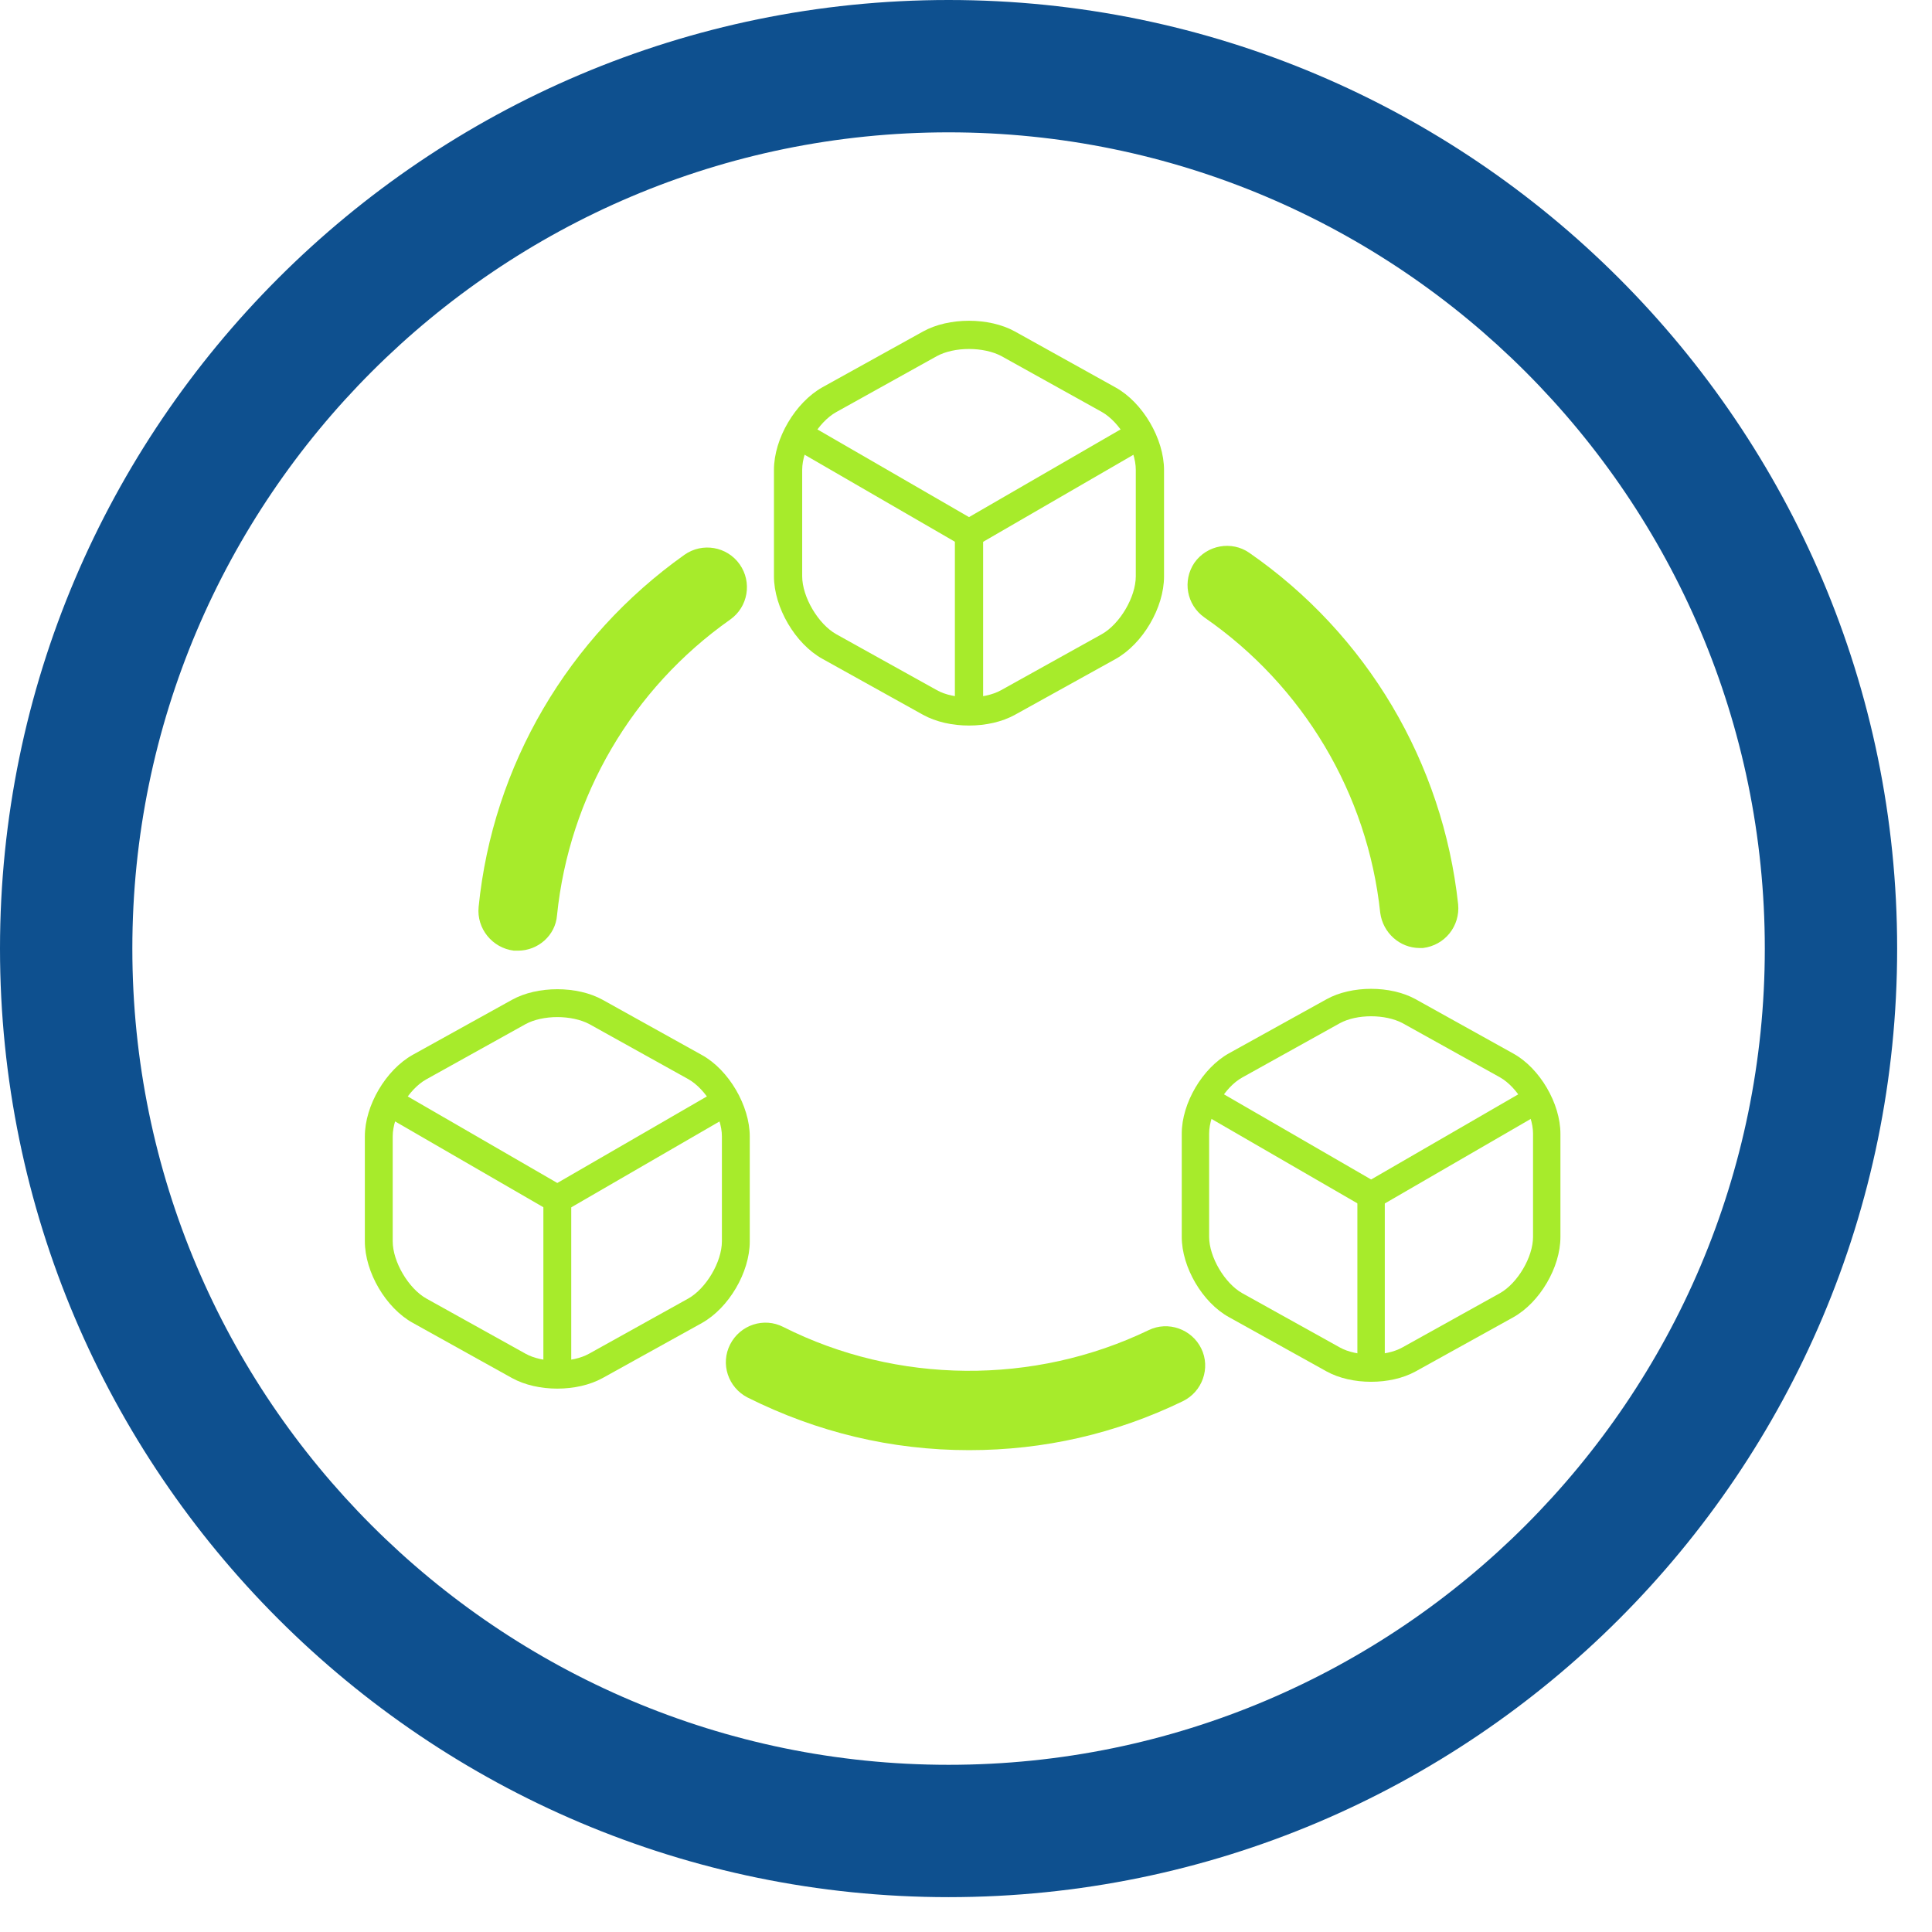 <svg width="52" height="52" viewBox="0 0 52 52" fill="none" xmlns="http://www.w3.org/2000/svg">
<path d="M38.212 25.516C37.673 25.516 37.22 25.105 37.149 24.567C36.809 21.365 35.081 18.461 32.417 16.619C31.936 16.279 31.822 15.628 32.148 15.146C32.488 14.664 33.154 14.551 33.622 14.877C36.795 17.073 38.835 20.529 39.246 24.34C39.302 24.921 38.892 25.445 38.297 25.516C38.282 25.516 38.24 25.516 38.212 25.516Z" fill="#A7EB2B"/>
<path d="M13.944 25.587C13.902 25.587 13.873 25.587 13.831 25.587C13.25 25.516 12.825 24.992 12.882 24.411C13.264 20.6 15.29 17.157 18.421 14.933C18.902 14.593 19.568 14.707 19.908 15.188C20.248 15.67 20.135 16.336 19.653 16.676C17.018 18.532 15.318 21.436 14.992 24.637C14.95 25.176 14.482 25.587 13.944 25.587Z" fill="#A7EB2B"/>
<path d="M26.085 39.031C23.988 39.031 21.991 38.549 20.121 37.614C19.597 37.345 19.384 36.708 19.653 36.183C19.923 35.659 20.56 35.447 21.084 35.716C24.144 37.26 27.828 37.288 30.916 35.801C31.44 35.546 32.078 35.773 32.333 36.297C32.588 36.821 32.361 37.458 31.837 37.713C30.023 38.592 28.097 39.031 26.085 39.031Z" fill="#A7EB2B"/>
<path d="M36.904 32.543C36.84 32.543 36.776 32.528 36.717 32.494L32.373 29.98C32.201 29.877 32.137 29.65 32.24 29.473C32.343 29.296 32.569 29.237 32.747 29.34L36.904 31.746L41.036 29.355C41.213 29.252 41.439 29.316 41.542 29.488C41.646 29.665 41.582 29.891 41.41 29.994L37.095 32.494C37.031 32.523 36.967 32.543 36.904 32.543Z" fill="#A7EB2B"/>
<path d="M36.903 37C36.701 37 36.534 36.832 36.534 36.631V32.169C36.534 31.967 36.701 31.8 36.903 31.8C37.105 31.8 37.272 31.967 37.272 32.169V36.631C37.272 36.832 37.105 37 36.903 37Z" fill="#A7EB2B"/>
<path d="M36.903 37.191C36.47 37.191 36.042 37.098 35.703 36.911L33.076 35.45C32.362 35.056 31.807 34.107 31.807 33.291V30.511C31.807 29.694 32.362 28.75 33.076 28.351L35.703 26.895C36.377 26.521 37.429 26.521 38.103 26.895L40.73 28.356C41.444 28.75 41.999 29.699 41.999 30.516V33.295C41.999 34.112 41.444 35.056 40.73 35.455L38.103 36.911C37.764 37.098 37.336 37.191 36.903 37.191ZM36.903 27.353C36.593 27.353 36.288 27.417 36.062 27.54L33.435 29.001C32.963 29.262 32.544 29.97 32.544 30.511V33.291C32.544 33.832 32.963 34.54 33.435 34.806L36.062 36.267C36.51 36.518 37.297 36.518 37.744 36.267L40.371 34.806C40.843 34.54 41.262 33.837 41.262 33.291V30.511C41.262 29.97 40.843 29.262 40.371 28.996L37.744 27.535C37.518 27.417 37.213 27.353 36.903 27.353Z" fill="#A7EB2B"/>
<path d="M26.081 14.739C26.015 14.739 25.949 14.724 25.888 14.689L21.414 12.099C21.236 11.993 21.171 11.76 21.277 11.578C21.384 11.395 21.617 11.334 21.799 11.441L26.081 13.918L30.337 11.456C30.52 11.35 30.753 11.415 30.859 11.593C30.966 11.775 30.9 12.008 30.722 12.115L26.278 14.689C26.212 14.719 26.147 14.739 26.081 14.739Z" fill="#A7EB2B"/>
<path d="M26.081 19.33C25.873 19.33 25.701 19.158 25.701 18.95V14.354C25.701 14.146 25.873 13.974 26.081 13.974C26.289 13.974 26.461 14.146 26.461 14.354V18.95C26.461 19.158 26.289 19.33 26.081 19.33Z" fill="#A7EB2B"/>
<path d="M26.081 19.528C25.635 19.528 25.194 19.432 24.844 19.239L22.138 17.734C21.404 17.329 20.831 16.351 20.831 15.51V12.647C20.831 11.806 21.404 10.833 22.138 10.422L24.844 8.922C25.538 8.537 26.623 8.537 27.317 8.922L30.023 10.427C30.758 10.833 31.33 11.81 31.33 12.652V15.515C31.33 16.356 30.758 17.329 30.023 17.739L27.317 19.239C26.967 19.432 26.527 19.528 26.081 19.528ZM26.081 9.393C25.761 9.393 25.447 9.459 25.214 9.586L22.508 11.091C22.022 11.36 21.591 12.089 21.591 12.647V15.51C21.591 16.067 22.022 16.797 22.508 17.07L25.214 18.575C25.675 18.834 26.486 18.834 26.947 18.575L29.653 17.07C30.14 16.797 30.57 16.072 30.57 15.51V12.647C30.57 12.089 30.14 11.36 29.653 11.086L26.947 9.581C26.714 9.459 26.4 9.393 26.081 9.393Z" fill="#A7EB2B"/>
<path d="M15 32.65C14.935 32.65 14.87 32.635 14.81 32.6L10.395 30.045C10.22 29.94 10.155 29.71 10.26 29.53C10.365 29.35 10.595 29.29 10.775 29.395L15 31.84L19.2 29.41C19.38 29.305 19.61 29.37 19.715 29.545C19.82 29.725 19.755 29.955 19.58 30.06L15.195 32.6C15.13 32.63 15.065 32.65 15 32.65Z" fill="#A7EB2B"/>
<path d="M15 37.18C14.795 37.18 14.625 37.01 14.625 36.805V32.27C14.625 32.065 14.795 31.895 15 31.895C15.205 31.895 15.375 32.065 15.375 32.27V36.805C15.375 37.01 15.205 37.18 15 37.18Z" fill="#A7EB2B"/>
<path d="M15 37.375C14.56 37.375 14.125 37.28 13.78 37.09L11.11 35.605C10.385 35.205 9.82 34.24 9.82 33.41V30.585C9.82 29.755 10.385 28.795 11.11 28.39L13.78 26.91C14.465 26.53 15.535 26.53 16.22 26.91L18.89 28.395C19.615 28.795 20.18 29.76 20.18 30.59V33.415C20.18 34.245 19.615 35.205 18.89 35.61L16.22 37.09C15.875 37.28 15.44 37.375 15 37.375ZM15 27.375C14.685 27.375 14.375 27.44 14.145 27.565L11.475 29.05C10.995 29.315 10.57 30.035 10.57 30.585V33.41C10.57 33.96 10.995 34.68 11.475 34.95L14.145 36.435C14.6 36.69 15.4 36.69 15.855 36.435L18.525 34.95C19.005 34.68 19.43 33.965 19.43 33.41V30.585C19.43 30.035 19.005 29.315 18.525 29.045L15.855 27.56C15.625 27.44 15.315 27.375 15 27.375Z" fill="#A7EB2B"/>
<path d="M25.531 51.062C11.471 51.062 0 39.615 0 25.531C0 11.447 11.471 0 25.531 0C39.591 0 51.062 11.447 51.062 25.531C51.062 39.615 39.615 51.062 25.531 51.062ZM25.531 3.562C13.419 3.562 3.562 13.419 3.562 25.531C3.562 37.644 13.419 47.5 25.531 47.5C37.644 47.5 47.5 37.644 47.5 25.531C47.5 13.419 37.644 3.562 25.531 3.562Z" fill="#0E508F"/>
</svg>

